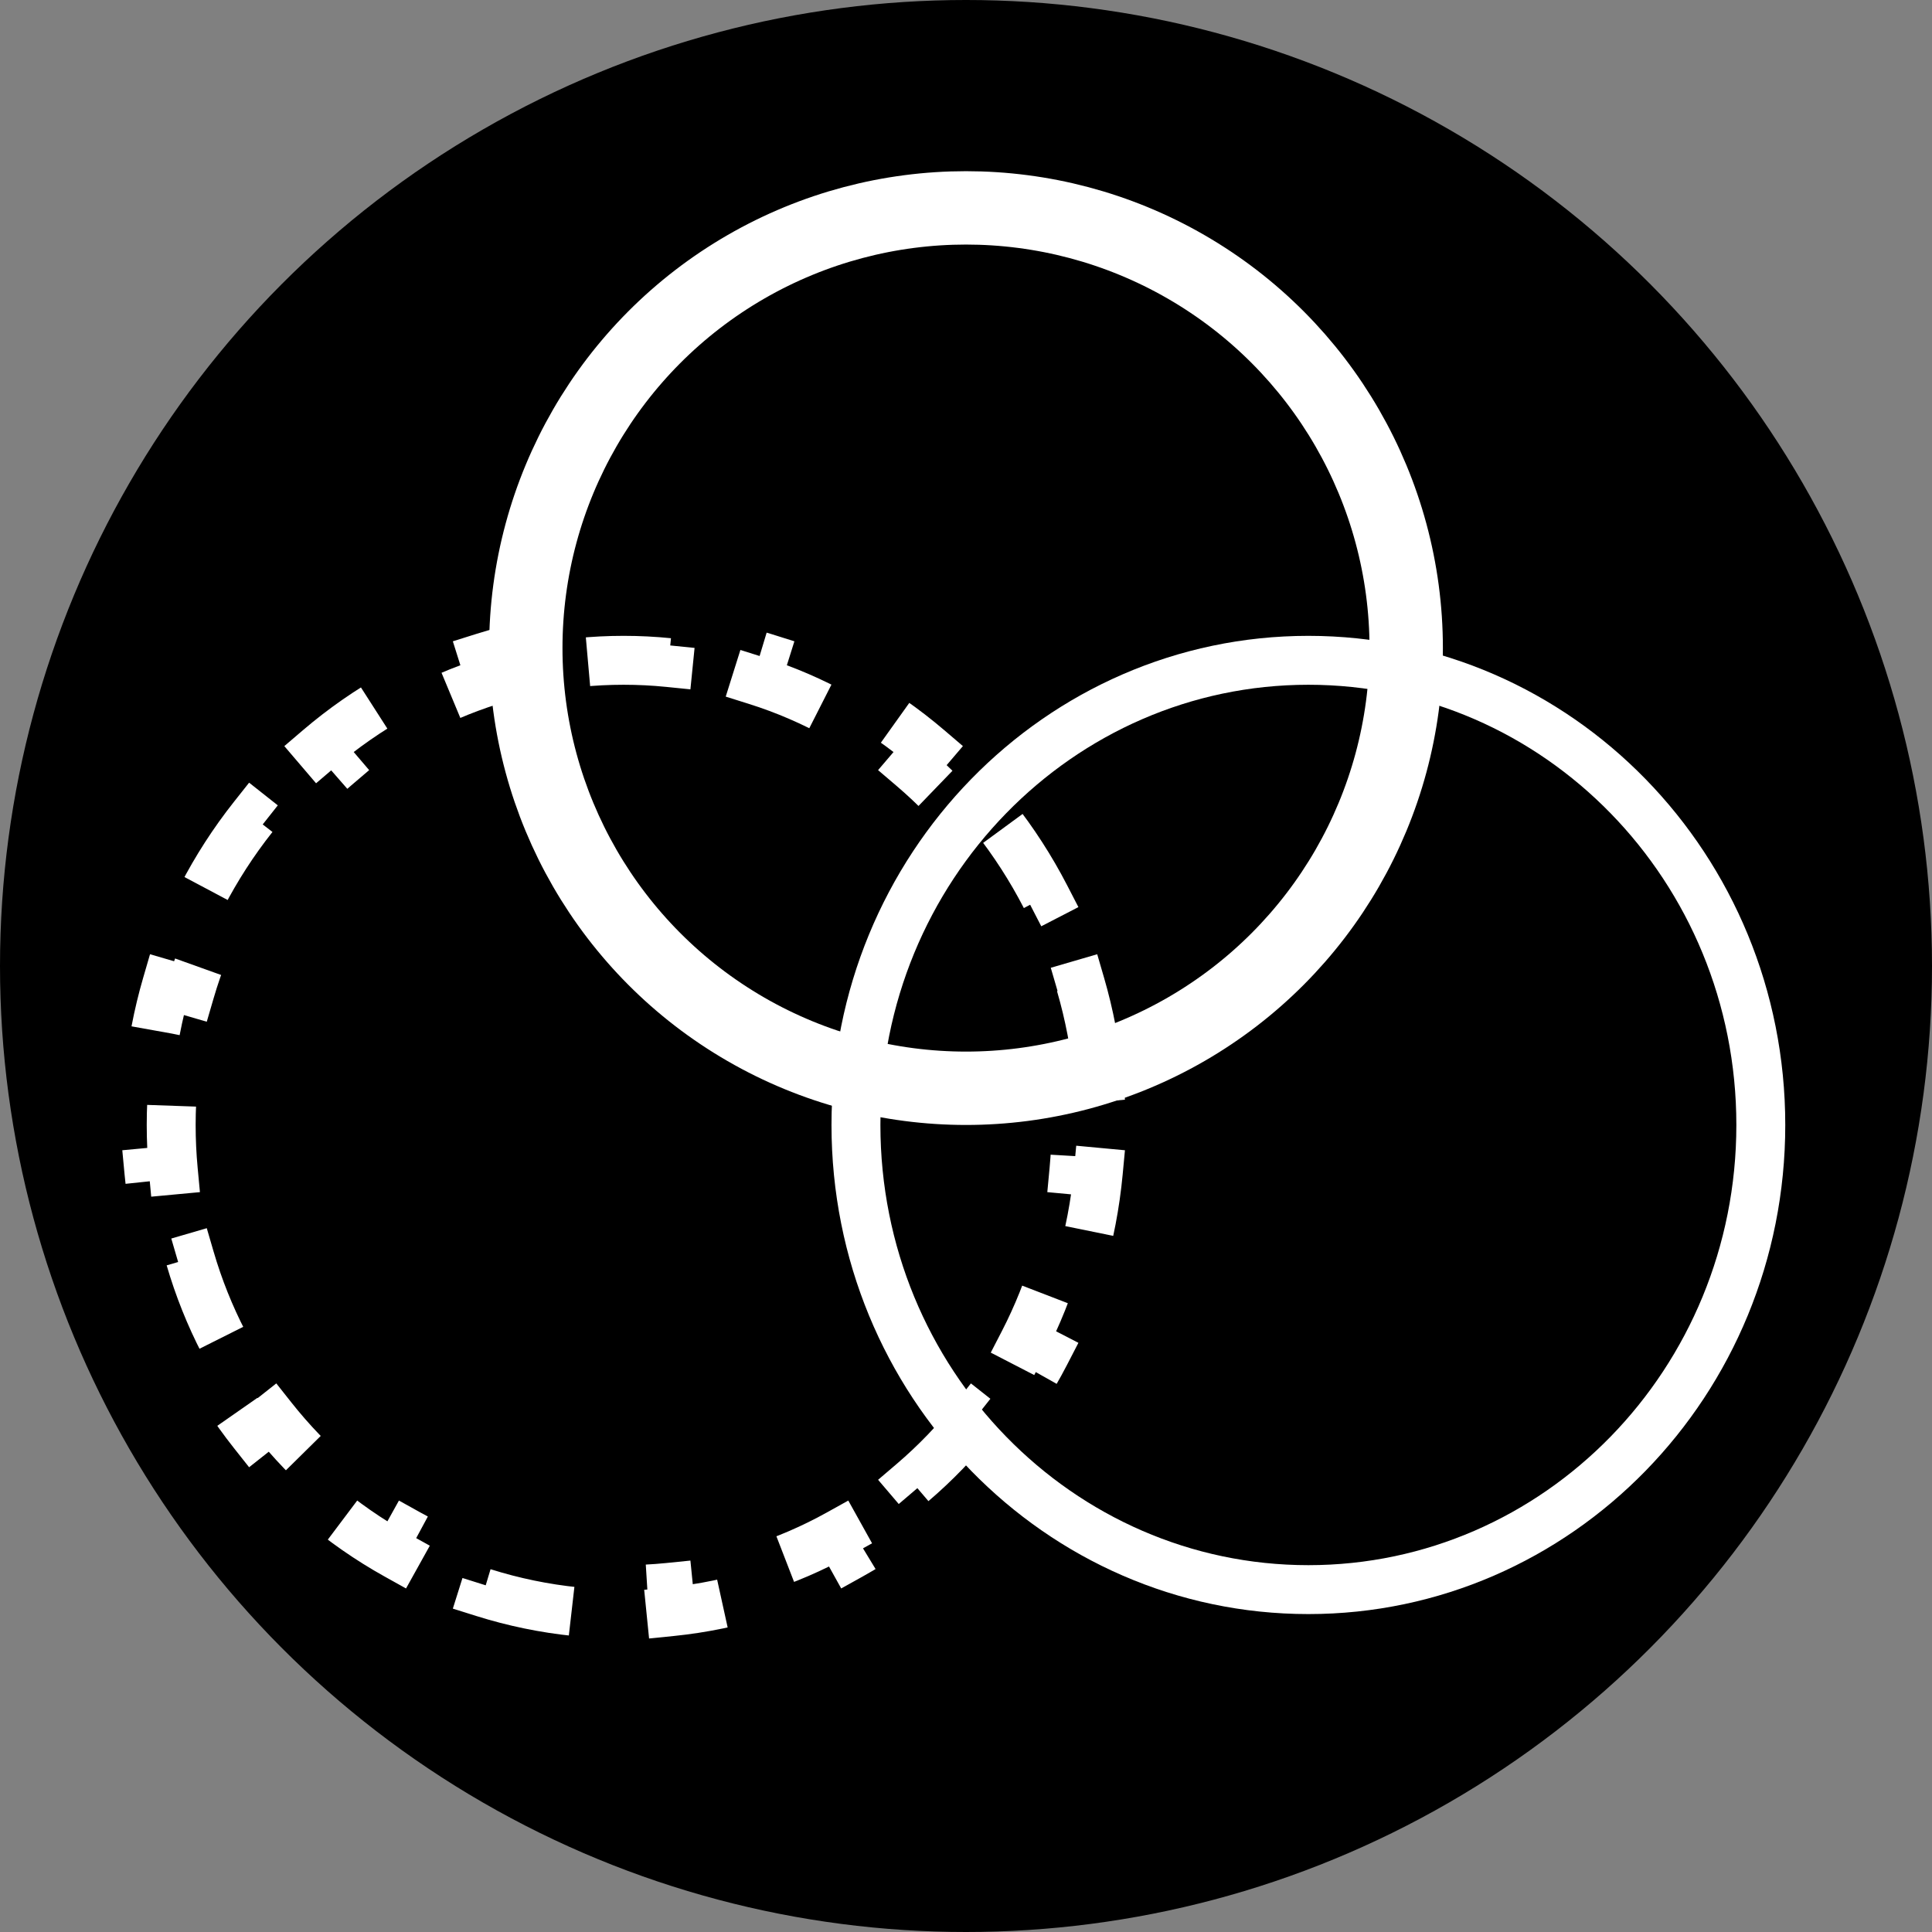 <svg width="79" height="79" viewBox="0 0 79 79" fill="none" xmlns="http://www.w3.org/2000/svg">
<rect x="0" y="0" width="79" height="79" fill="#808080" stroke="none"/>
<circle cx="39.5" cy="39.5" r="39.5" fill="black"/>
<circle cx="39.5" cy="26.5" r="18" stroke="white" stroke-width="3"/>
<path d="M44.185 40.259C44.541 41.482 44.787 42.754 44.91 44.063L43.914 44.156C43.971 44.763 44 45.378 44 46C44 46.622 43.971 47.237 43.914 47.844L44.91 47.937C44.787 49.246 44.541 50.518 44.185 51.741L43.225 51.461C42.877 52.654 42.418 53.798 41.86 54.879L42.749 55.338C42.152 56.494 41.448 57.584 40.651 58.592L39.866 57.972C39.102 58.938 38.247 59.826 37.315 60.621L37.964 61.382C36.982 62.22 35.917 62.962 34.785 63.592L34.299 62.718C33.234 63.31 32.106 63.799 30.929 64.169L31.229 65.123C30.011 65.506 28.743 65.771 27.436 65.903L27.336 64.908C26.732 64.969 26.12 65 25.5 65C24.88 65 24.268 64.969 23.664 64.908L23.564 65.903C22.257 65.771 20.989 65.506 19.771 65.123L20.071 64.169C18.894 63.799 17.766 63.31 16.701 62.718L16.215 63.592C15.083 62.962 14.018 62.22 13.036 61.382L13.685 60.621C12.753 59.826 11.898 58.938 11.134 57.972L10.35 58.592C9.552 57.584 8.848 56.494 8.251 55.338L9.14 54.879C8.582 53.798 8.123 52.654 7.775 51.461L6.815 51.741C6.459 50.518 6.213 49.246 6.09 47.937L7.086 47.844C7.029 47.237 7 46.622 7 46C7 45.378 7.029 44.763 7.086 44.156L6.09 44.063C6.213 42.754 6.459 41.482 6.815 40.259L7.775 40.539C8.123 39.346 8.582 38.202 9.14 37.121L8.251 36.662C8.848 35.506 9.552 34.416 10.35 33.408L11.134 34.028C11.898 33.062 12.753 32.174 13.685 31.379L13.036 30.619C14.018 29.78 15.083 29.038 16.215 28.408L16.701 29.282C17.766 28.69 18.894 28.201 20.071 27.831L19.771 26.877C20.989 26.494 22.257 26.229 23.564 26.097L23.664 27.092C24.268 27.031 24.88 27 25.5 27C26.12 27 26.732 27.031 27.336 27.092L27.436 26.097C28.743 26.229 30.011 26.494 31.229 26.877L30.929 27.831C32.106 28.201 33.234 28.69 34.299 29.282L34.785 28.408C35.917 29.038 36.982 29.78 37.964 30.619L37.315 31.379C38.247 32.174 39.102 33.062 39.866 34.028L40.651 33.408C41.448 34.416 42.152 35.506 42.749 36.662L41.86 37.121C42.418 38.202 42.877 39.346 43.225 40.539L44.185 40.259Z" stroke="white" stroke-width="2" stroke-dasharray="4 4"/>
<path d="M72 46C72 56.517 63.694 65 53.5 65C43.306 65 35 56.517 35 46C35 35.483 43.306 27 53.5 27C63.694 27 72 35.483 72 46Z" stroke="white" stroke-width="2"/>
</svg>
